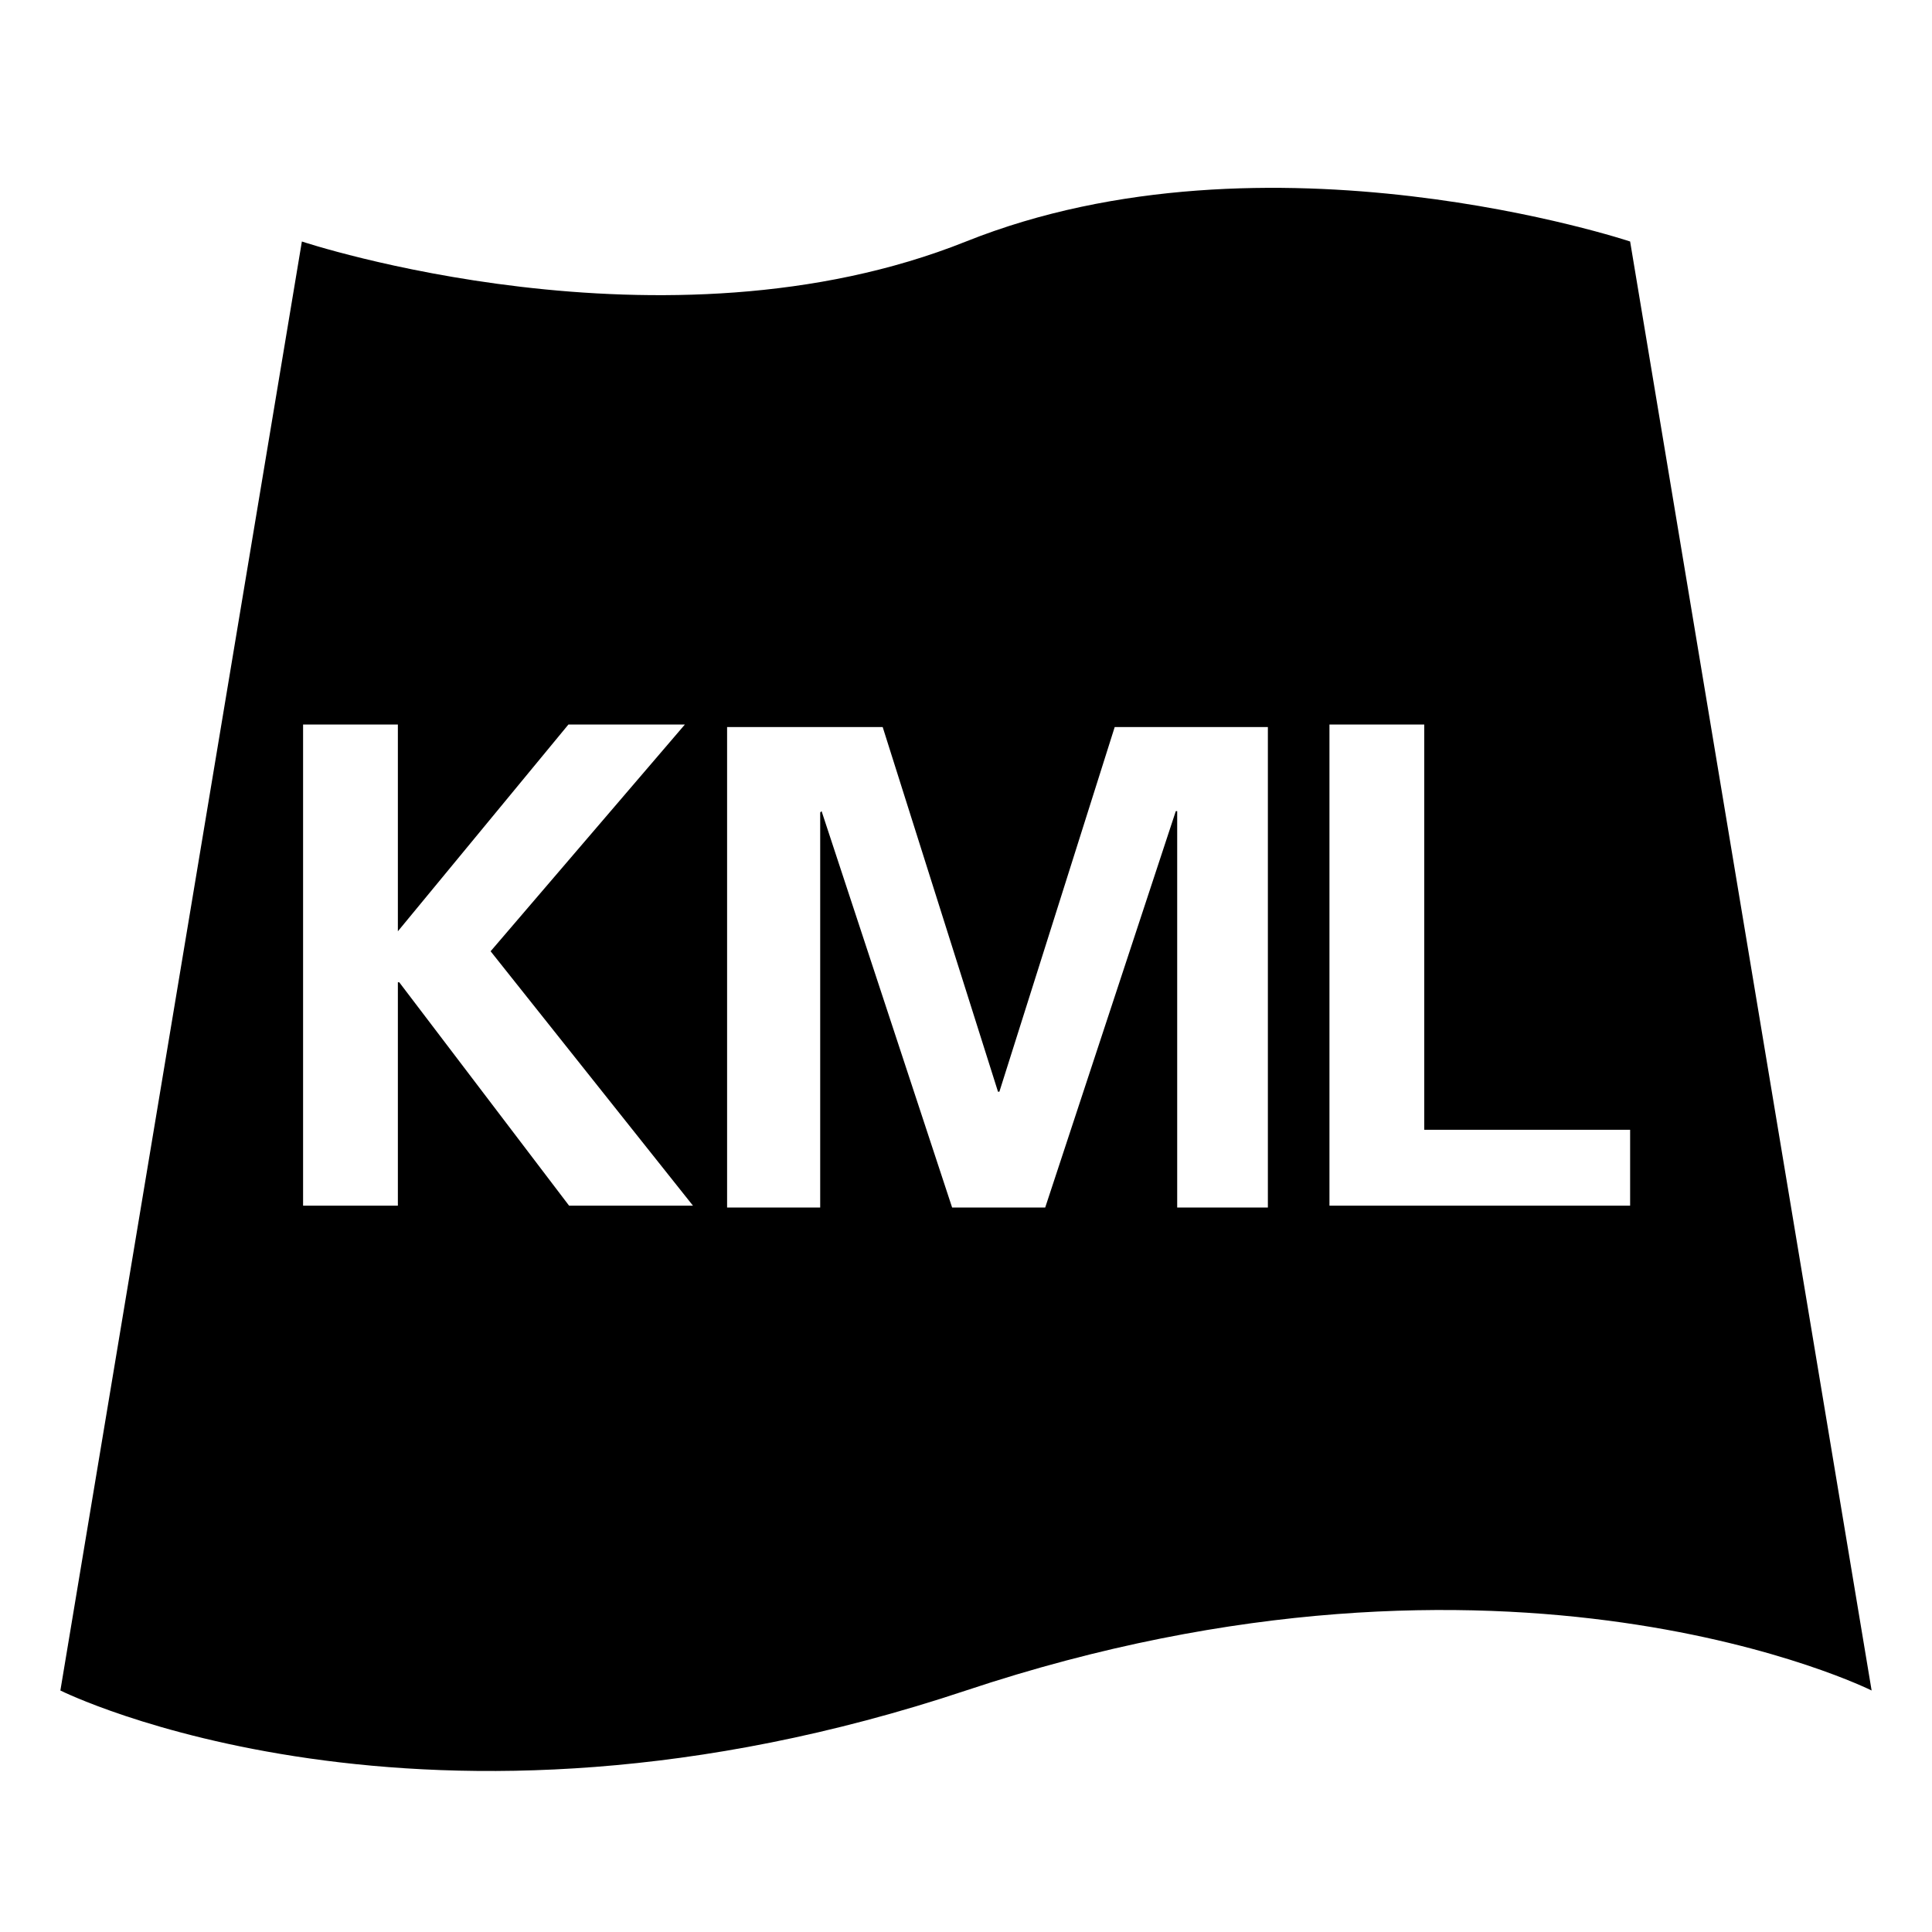 <svg xmlns="http://www.w3.org/2000/svg" viewBox="0 0 32 32"><path d="M27 4s-6-2-11 0S5 4 5 4L1 28s6 3 15 0 15 0 15 0zM9.426 19.97l-2.813-3.7H6.59v3.7H5.02V12h1.57v3.425L9.415 12h1.929l-3.218 3.756 3.352 4.214zM21 20h-1.502v-6.565h-.023L17.312 20H15.77l-2.162-6.565-.023.023V20h-1.542v-7.958h2.577l1.91 6.04h.023l1.91-6.04H21zm6-.03h-4.98V12h1.57v6.713H27z"/></svg>